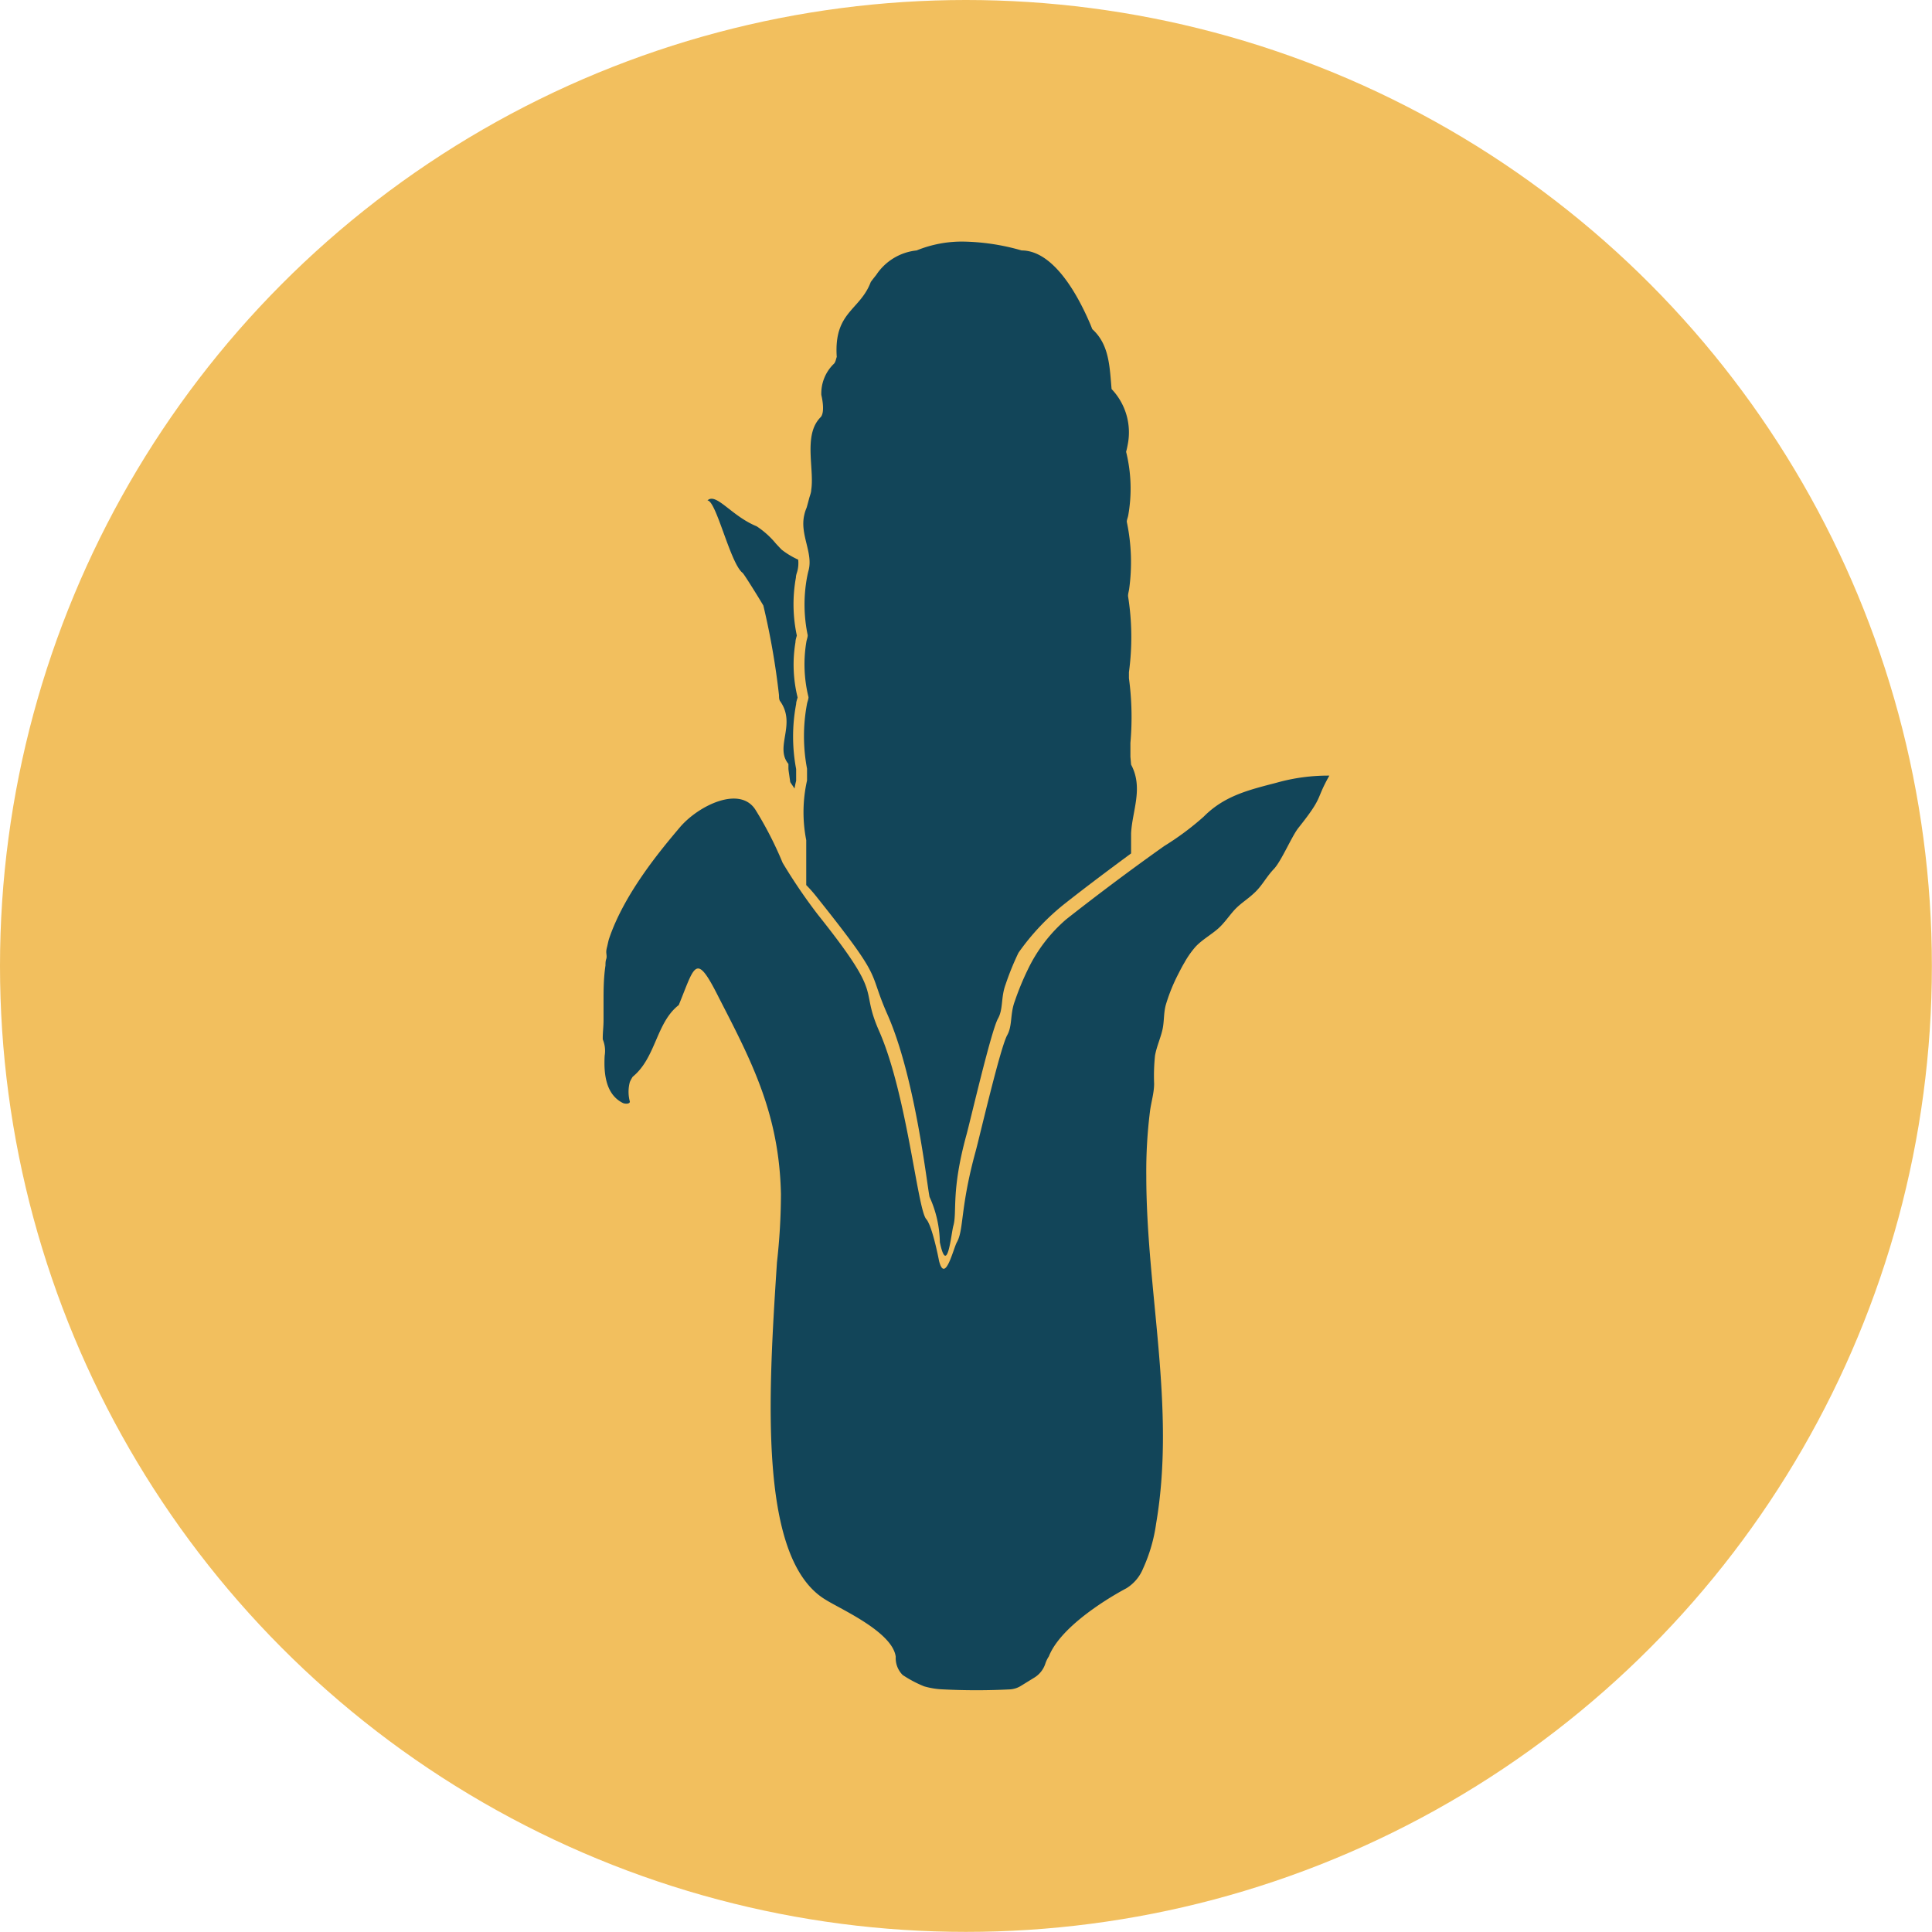 <svg xmlns="http://www.w3.org/2000/svg" viewBox="0 0 170.33 170.33"><defs><style>.cls-1{fill:#f2bf5e;}.cls-2{fill:#124559;}</style></defs><title>corn_icon</title><g id="Layer_2" data-name="Layer 2"><g id="GOODS_ICONS"><g id="corn_icon"><circle class="cls-1" cx="85.16" cy="85.16" r="85.16"/><g id="corn"><path class="cls-2" d="M104.42,84.87c-.2.33-.37.67-.54,1a15.63,15.63,0,0,0-1.09,2.69c-.21.73-.14,1.47-.3,2.2s-.52,1.51-.66,2.3a17,17,0,0,0-.08,2.47c0,.85-.27,1.66-.37,2.49a42.57,42.57,0,0,0-.32,5.64c0,10.22,2.61,20.42.87,30.64a14.31,14.31,0,0,1-1.16,4,3.67,3.67,0,0,1-1.47,1.73s-5.6,2.89-6.83,6a2.74,2.74,0,0,0-.31.64,2.26,2.26,0,0,1-1,1.25l-1.12.69a2.08,2.08,0,0,1-1,.33,58.35,58.35,0,0,1-5.91,0,6.83,6.83,0,0,1-1.66-.27,10.37,10.37,0,0,1-1.89-1,2.11,2.11,0,0,1-.61-1.61c-.29-2.19-4.87-4.2-6.14-5-6-3.53-5.1-18-4.33-29.78a54.74,54.74,0,0,0,.35-6C68.7,98.21,66.28,93.6,63.4,88c-2-4-2.11-3-3.41.24l-.15.37c-2,1.55-2,4.64-4.06,6.32a3.37,3.37,0,0,0-.25.46,3.29,3.29,0,0,0,0,1.73c0,.24-.47.2-.62.12-1.52-.76-1.69-2.61-1.6-4.18a2.6,2.6,0,0,0-.12-1.3.88.88,0,0,1-.05-.15v-.1c0-.52.07-1,.07-1.57,0-.2,0-.4,0-.59s0-.38,0-.56,0-.37,0-.55c0-.88,0-2,.17-3.12,0-.19,0-.38.07-.58s0-.42,0-.62.06-.38.1-.56.08-.37.13-.55c1.35-4.05,4.62-7.93,6.25-9.86s5.33-3.74,6.69-1.53A32.1,32.1,0,0,1,69,76.07a48,48,0,0,0,3.1,4.56c6,7.52,3.61,6.21,5.41,10.28,2.45,5.57,3.38,15.71,4.15,16.57.55.62,1.13,3.69,1.13,3.69.53,2.06,1.26-1.1,1.57-1.65.63-1.12.28-3,1.65-8,.33-1.19,2.18-9.18,2.79-10.26.47-.85.24-1.86.67-3a23.82,23.82,0,0,1,1.13-2.75A13.54,13.54,0,0,1,94,81.05c2.81-2.21,5.72-4.39,8.64-6.46A24.7,24.7,0,0,0,106.12,72c1.84-1.86,4-2.36,6.45-3a16.73,16.73,0,0,1,4.63-.62c-1.26,2.22-.47,1.77-2.73,4.61-.58.73-1.51,2.94-2.16,3.62s-1,1.4-1.61,2-1.15.91-1.68,1.42-1,1.28-1.62,1.83-1.44,1-2,1.61A8.05,8.05,0,0,0,104.42,84.87Z"/><path class="cls-2" d="M72.06,79.15c6,7.52,4.38,6.22,6.18,10.29,2.46,5.56,3.48,15,3.71,16.08a10,10,0,0,1,.91,4c.66,3.11,1-.8,1.19-1.45.35-1.24-.22-3,1.15-8,.33-1.19,2.18-9.18,2.78-10.26.48-.85.25-1.86.67-3A24.11,24.11,0,0,1,89.79,84,20.77,20.77,0,0,1,94,79.57c1.87-1.47,3.79-2.91,5.72-4.33l0-1c0-.22,0-.48,0-.77.1-2,1.1-4,0-6.06l-.06-.69c0-.23,0-.47,0-.71s0-.33,0-.52a25.52,25.52,0,0,0-.13-5.69v-.54a22.88,22.88,0,0,0-.08-6.71c0-.21.07-.42.1-.63A17.21,17.21,0,0,0,99.34,46c0-.16.08-.34.12-.52a13.46,13.46,0,0,0-.18-5.65c.06-.21.1-.41.14-.62A5.53,5.53,0,0,0,98,34.3l-.06-.72c-.14-1.68-.31-3.36-1.64-4.56l-.16-.4c-1.63-3.83-3.75-6.54-6.07-6.54A19.64,19.64,0,0,0,85,21.3a10.58,10.58,0,0,0-4.19.78,4.86,4.86,0,0,0-3.56,2.16c-.16.2-.32.4-.48.62-.95,2.53-3.27,2.62-3,6.61-.08.21-.1.48-.28.63a3.63,3.63,0,0,0-1.08,2.72s.4,1.57-.1,2a2.71,2.71,0,0,0-.38.51c-.93,1.62-.15,4.22-.41,5.86,0,.23-.11.48-.18.74s-.14.54-.23.84a3.36,3.36,0,0,0-.21.66c-.39,1.73.81,3.32.38,4.88-.05.18-.09.38-.13.58A13.2,13.2,0,0,0,71.21,56c0,.2-.09.39-.12.59a12,12,0,0,0,.19,4.87c0,.19-.09.38-.13.58a15.37,15.37,0,0,0,0,5.73v.5c0,.18,0,.36,0,.54a12.73,12.73,0,0,0-.07,5.26v.78l0,3.18A12.65,12.65,0,0,1,72.06,79.15Z"/><path class="cls-2" d="M70.19,68.84c0-.18,0-.36,0-.54v-.5a15.37,15.37,0,0,1,0-5.73c0-.2.08-.39.13-.58a12,12,0,0,1-.19-4.87c0-.2.07-.39.12-.59a13.2,13.2,0,0,1-.08-5.11c0-.2.08-.4.13-.58a2.8,2.8,0,0,0,.07-1,7.1,7.1,0,0,1-1.47-.89s-.23-.24-.49-.52a7.64,7.64,0,0,0-1.7-1.53c-2.23-.91-3.57-3-4.34-2.28.77,0,2,5.51,3.09,6.38.08,0,1.68,2.6,1.84,2.89a65.55,65.55,0,0,1,1.38,7.91c0,.16,0,.32.07.48,1.51,2.06-.49,4.06.76,5.57,0,.14,0,.27,0,.41s.07.53.1.78l.06.41c.11.18.25.37.38.57A6.83,6.83,0,0,1,70.19,68.84Z"/></g></g></g></g></svg>